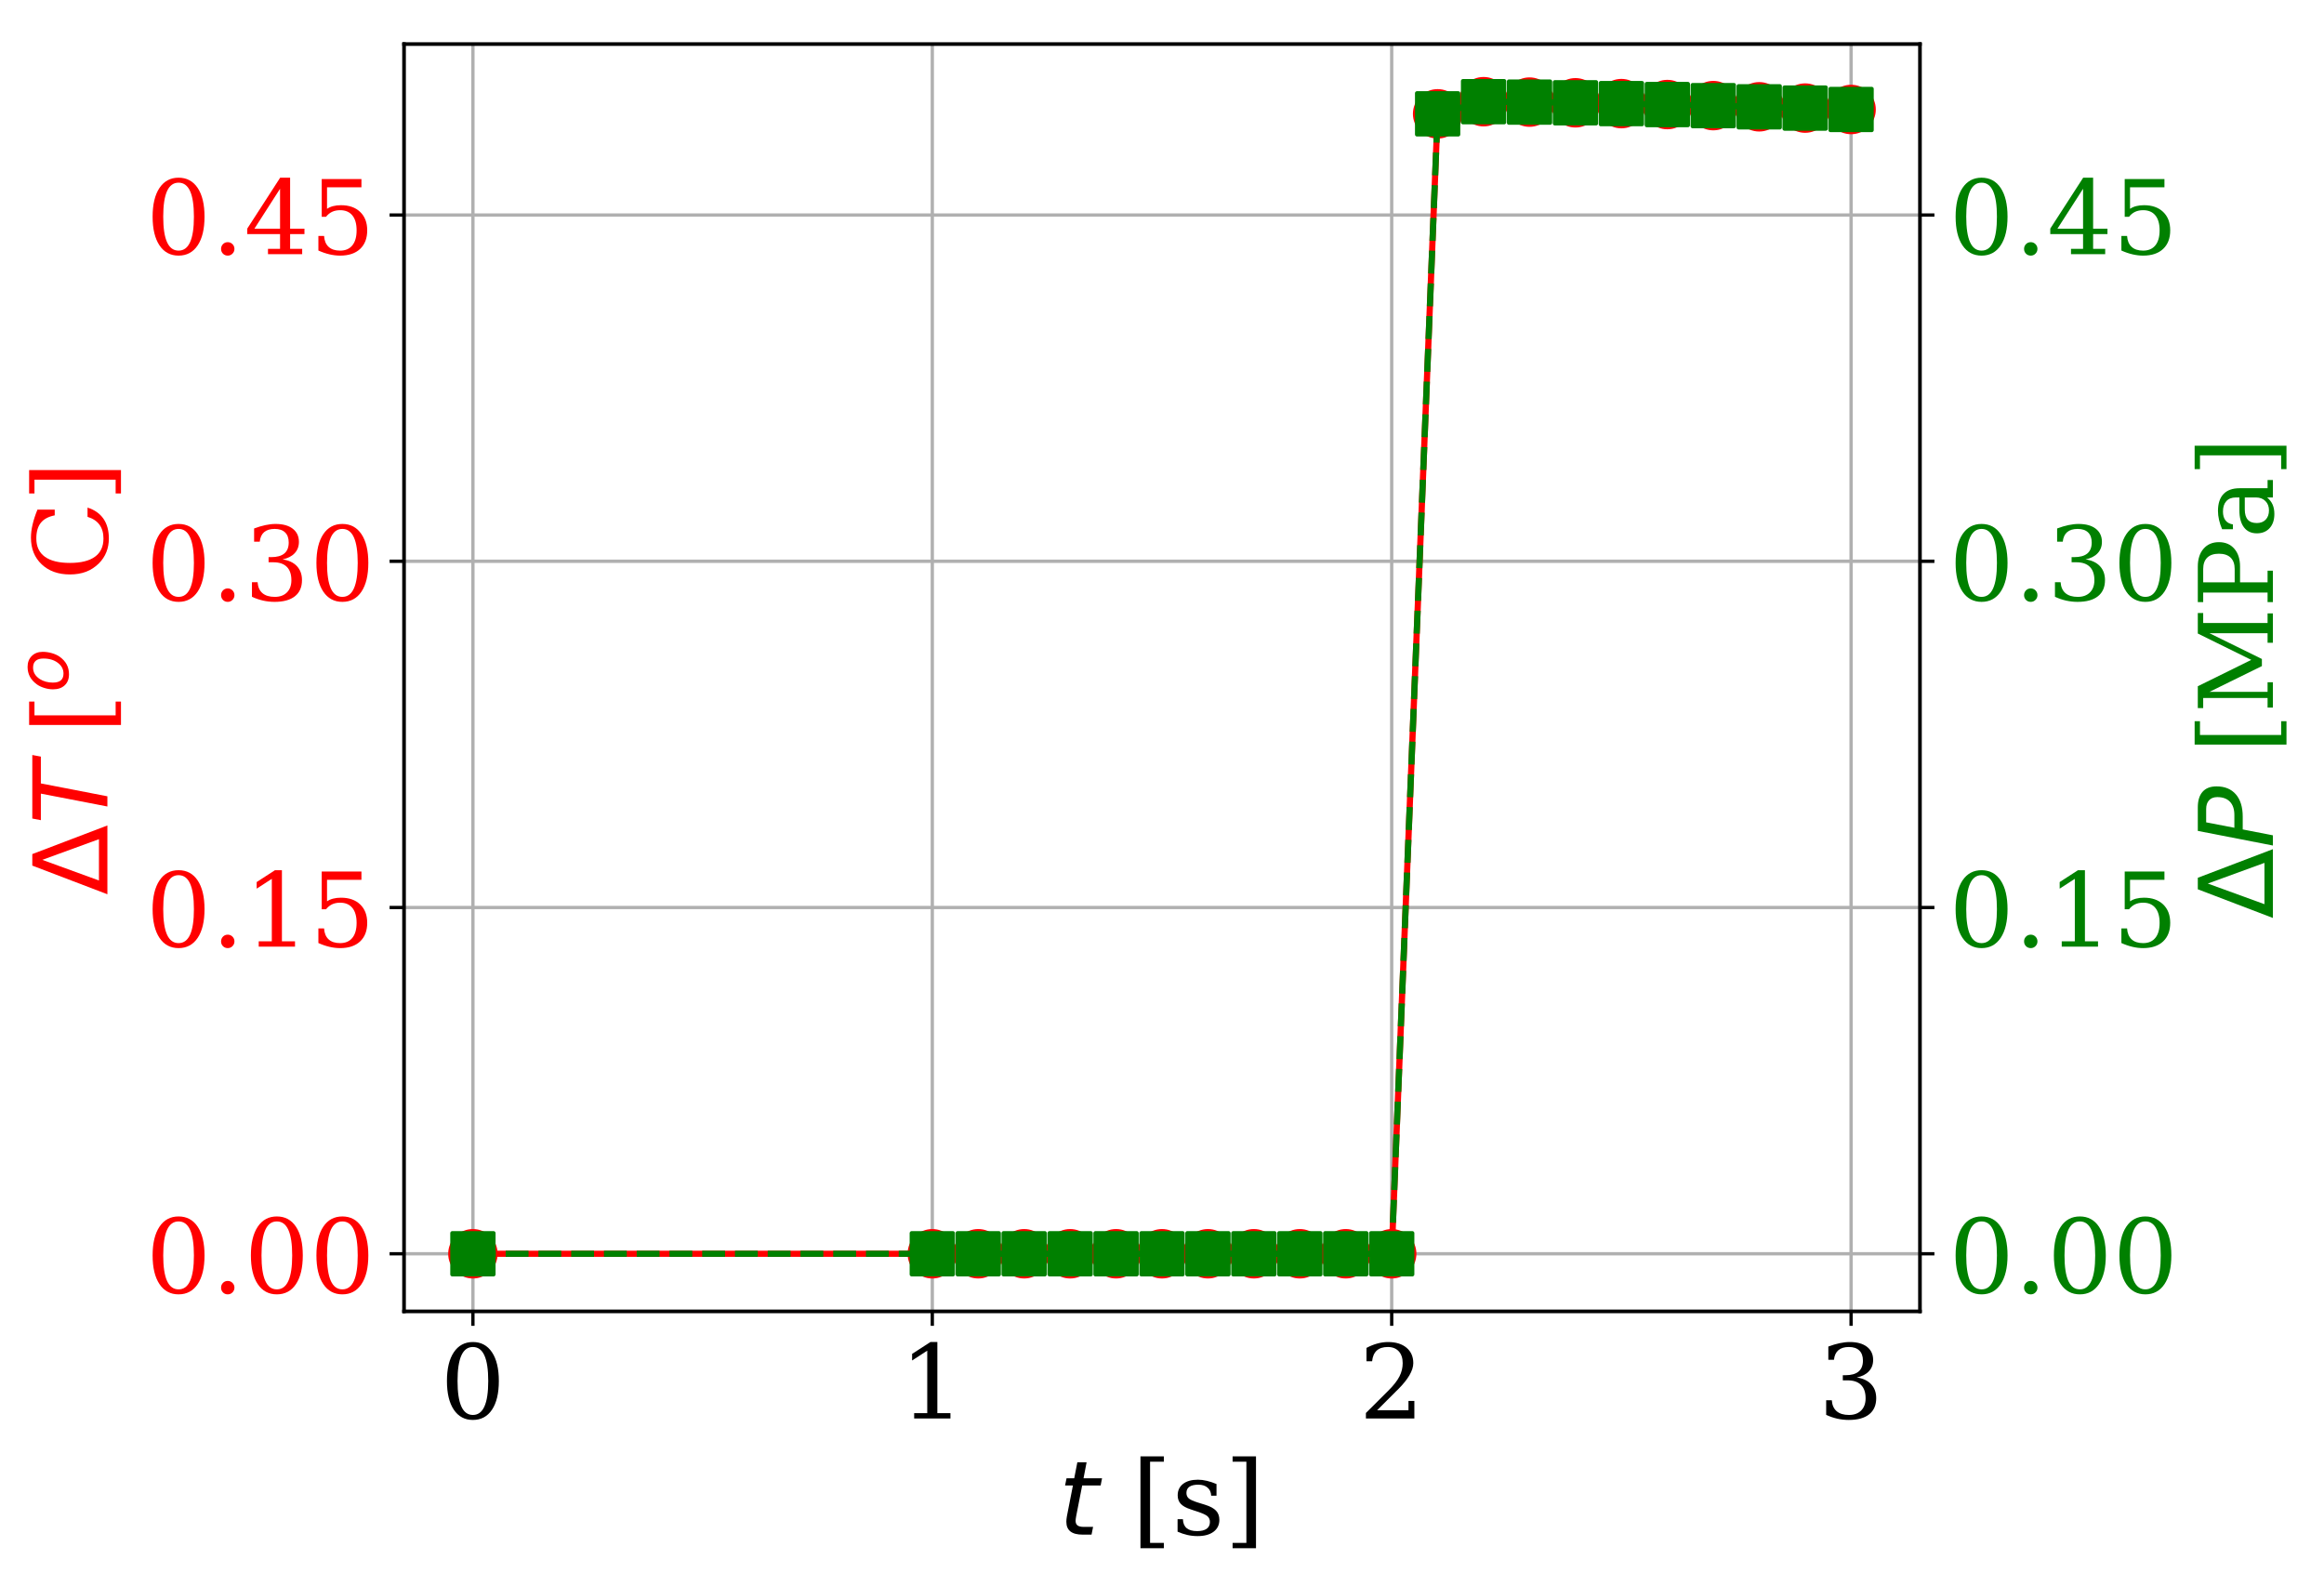 <?xml version="1.0" encoding="utf-8" standalone="no"?>
<!DOCTYPE svg PUBLIC "-//W3C//DTD SVG 1.1//EN"
  "http://www.w3.org/Graphics/SVG/1.1/DTD/svg11.dtd">
<!-- Created with matplotlib (http://matplotlib.org/) -->
<svg height="384.863pt" version="1.1" viewBox="0 0 564.077 384.863" width="564.077pt" xmlns="http://www.w3.org/2000/svg" xmlns:xlink="http://www.w3.org/1999/xlink">
 <defs>
  <style type="text/css">
*{stroke-linecap:butt;stroke-linejoin:round;}
  </style>
 </defs>
 <g id="figure_1">
  <g id="patch_1">
   <path d="M 0 384.863 
L 564.077 384.863 
L 564.077 0 
L 0 0 
z
" style="fill:#ffffff;"/>
  </g>
  <g id="axes_1">
   <g id="patch_2">
    <path d="M 98.059 318.272 
L 466.018 318.272 
L 466.018 10.7 
L 98.059 10.7 
z
" style="fill:#ffffff;"/>
   </g>
   <g id="matplotlib.axis_1">
    <g id="xtick_1">
     <g id="line2d_1">
      <path clip-path="url(#paeca22245f)" d="M 114.785 318.272 
L 114.785 10.7 
" style="fill:none;stroke:#b0b0b0;stroke-linecap:square;stroke-width:0.8;"/>
     </g>
     <g id="line2d_2">
      <defs>
       <path d="M 0 0 
L 0 3.5 
" id="mf752f7af0b" style="stroke:#000000;stroke-width:0.8;"/>
      </defs>
      <g>
       <use style="stroke:#000000;stroke-width:0.8;" x="114.785" xlink:href="#mf752f7af0b" y="318.272"/>
      </g>
     </g>
     <g id="text_1">
      <!-- 0 -->
      <defs>
       <path d="M 31.781 3.422 
Q 39.266 3.422 42.969 11.625 
Q 46.688 19.828 46.688 36.375 
Q 46.688 52.984 42.969 61.188 
Q 39.266 69.391 31.781 69.391 
Q 24.312 69.391 20.594 61.188 
Q 16.891 52.984 16.891 36.375 
Q 16.891 19.828 20.594 11.625 
Q 24.312 3.422 31.781 3.422 
z
M 31.781 -1.422 
Q 19.922 -1.422 13.25 8.531 
Q 6.594 18.5 6.594 36.375 
Q 6.594 54.297 13.25 64.25 
Q 19.922 74.219 31.781 74.219 
Q 43.703 74.219 50.344 64.25 
Q 56.984 54.297 56.984 36.375 
Q 56.984 18.5 50.344 8.531 
Q 43.703 -1.422 31.781 -1.422 
z
" id="DejaVuSerif-30"/>
      </defs>
      <g transform="translate(106.832 344.268)scale(0.25 -0.25)">
       <use xlink:href="#DejaVuSerif-30"/>
      </g>
     </g>
    </g>
    <g id="xtick_2">
     <g id="line2d_3">
      <path clip-path="url(#paeca22245f)" d="M 226.287 318.272 
L 226.287 10.7 
" style="fill:none;stroke:#b0b0b0;stroke-linecap:square;stroke-width:0.8;"/>
     </g>
     <g id="line2d_4">
      <g>
       <use style="stroke:#000000;stroke-width:0.8;" x="226.287" xlink:href="#mf752f7af0b" y="318.272"/>
      </g>
     </g>
     <g id="text_2">
      <!-- 1 -->
      <defs>
       <path d="M 14.203 0 
L 14.203 5.172 
L 26.906 5.172 
L 26.906 65.828 
L 12.203 56.297 
L 12.203 62.703 
L 29.984 74.219 
L 36.719 74.219 
L 36.719 5.172 
L 49.422 5.172 
L 49.422 0 
z
" id="DejaVuSerif-31"/>
      </defs>
      <g transform="translate(218.334 344.268)scale(0.25 -0.25)">
       <use xlink:href="#DejaVuSerif-31"/>
      </g>
     </g>
    </g>
    <g id="xtick_3">
     <g id="line2d_5">
      <path clip-path="url(#paeca22245f)" d="M 337.79 318.272 
L 337.79 10.7 
" style="fill:none;stroke:#b0b0b0;stroke-linecap:square;stroke-width:0.8;"/>
     </g>
     <g id="line2d_6">
      <g>
       <use style="stroke:#000000;stroke-width:0.8;" x="337.79" xlink:href="#mf752f7af0b" y="318.272"/>
      </g>
     </g>
     <g id="text_3">
      <!-- 2 -->
      <defs>
       <path d="M 12.797 55.516 
L 7.328 55.516 
L 7.328 68.5 
Q 12.547 71.297 17.844 72.75 
Q 23.141 74.219 28.219 74.219 
Q 39.594 74.219 46.188 68.703 
Q 52.781 63.188 52.781 53.719 
Q 52.781 43.016 37.844 28.125 
Q 36.672 27 36.078 26.422 
L 17.672 8.016 
L 48.094 8.016 
L 48.094 17 
L 53.812 17 
L 53.812 0 
L 6.781 0 
L 6.781 5.328 
L 28.906 27.391 
Q 36.234 34.719 39.359 40.844 
Q 42.484 46.969 42.484 53.719 
Q 42.484 61.078 38.641 65.234 
Q 34.812 69.391 28.078 69.391 
Q 21.094 69.391 17.281 65.922 
Q 13.484 62.453 12.797 55.516 
z
" id="DejaVuSerif-32"/>
      </defs>
      <g transform="translate(329.837 344.268)scale(0.25 -0.25)">
       <use xlink:href="#DejaVuSerif-32"/>
      </g>
     </g>
    </g>
    <g id="xtick_4">
     <g id="line2d_7">
      <path clip-path="url(#paeca22245f)" d="M 449.293 318.272 
L 449.293 10.7 
" style="fill:none;stroke:#b0b0b0;stroke-linecap:square;stroke-width:0.8;"/>
     </g>
     <g id="line2d_8">
      <g>
       <use style="stroke:#000000;stroke-width:0.8;" x="449.293" xlink:href="#mf752f7af0b" y="318.272"/>
      </g>
     </g>
     <g id="text_4">
      <!-- 3 -->
      <defs>
       <path d="M 9.719 69.828 
Q 15.438 71.969 20.672 73.094 
Q 25.922 74.219 30.516 74.219 
Q 41.219 74.219 47.219 69.594 
Q 53.219 64.984 53.219 56.781 
Q 53.219 50.203 49.062 45.781 
Q 44.922 41.359 37.312 39.797 
Q 46.297 38.531 51.25 33.281 
Q 56.203 28.031 56.203 19.672 
Q 56.203 9.469 49.344 4.016 
Q 42.484 -1.422 29.594 -1.422 
Q 23.875 -1.422 18.422 -0.188 
Q 12.984 1.031 7.625 3.516 
L 7.625 17.672 
L 13.094 17.672 
Q 13.578 10.641 17.828 7.031 
Q 22.078 3.422 29.781 3.422 
Q 37.25 3.422 41.578 7.734 
Q 45.906 12.062 45.906 19.578 
Q 45.906 28.172 41.453 32.594 
Q 37.016 37.016 28.422 37.016 
L 23.781 37.016 
L 23.781 42 
L 26.219 42 
Q 34.766 42 39.031 45.531 
Q 43.312 49.078 43.312 56.203 
Q 43.312 62.594 39.797 65.984 
Q 36.281 69.391 29.688 69.391 
Q 23.094 69.391 19.453 66.266 
Q 15.828 63.141 15.188 56.984 
L 9.719 56.984 
z
" id="DejaVuSerif-33"/>
      </defs>
      <g transform="translate(441.34 344.268)scale(0.25 -0.25)">
       <use xlink:href="#DejaVuSerif-33"/>
      </g>
     </g>
    </g>
    <g id="text_5">
     <!-- $t$ [s] -->
     <defs>
      <path d="M 42.281 54.688 
L 40.922 47.703 
L 23 47.703 
L 17.188 18.016 
Q 16.891 16.359 16.75 15.234 
Q 16.609 14.109 16.609 13.484 
Q 16.609 10.359 18.484 8.938 
Q 20.359 7.516 24.516 7.516 
L 33.594 7.516 
L 32.078 0 
L 23.484 0 
Q 15.484 0 11.547 3.125 
Q 7.625 6.25 7.625 12.594 
Q 7.625 13.719 7.766 15.062 
Q 7.906 16.406 8.203 18.016 
L 14.016 47.703 
L 6.391 47.703 
L 7.812 54.688 
L 15.281 54.688 
L 18.312 70.219 
L 27.297 70.219 
L 24.312 54.688 
z
" id="DejaVuSans-Oblique-74"/>
      <path id="DejaVuSerif-20"/>
      <path d="M 8.594 75.984 
L 31.297 75.984 
L 31.297 70.797 
L 17.922 70.797 
L 17.922 -8.016 
L 31.297 -8.016 
L 31.297 -13.188 
L 8.594 -13.188 
z
" id="DejaVuSerif-5b"/>
      <path d="M 5.609 2.875 
L 5.609 14.984 
L 10.797 14.984 
Q 10.984 9.188 14.422 6.297 
Q 17.875 3.422 24.609 3.422 
Q 30.672 3.422 33.844 5.688 
Q 37.016 7.953 37.016 12.312 
Q 37.016 15.719 34.688 17.812 
Q 32.375 19.922 24.906 22.312 
L 18.406 24.516 
Q 11.719 26.656 8.719 29.875 
Q 5.719 33.109 5.719 38.094 
Q 5.719 45.219 10.938 49.266 
Q 16.156 53.328 25.391 53.328 
Q 29.5 53.328 34.031 52.25 
Q 38.578 51.172 43.406 49.125 
L 43.406 37.797 
L 38.234 37.797 
Q 38.031 42.828 34.703 45.656 
Q 31.391 48.484 25.688 48.484 
Q 20.016 48.484 17.109 46.484 
Q 14.203 44.484 14.203 40.484 
Q 14.203 37.203 16.406 35.219 
Q 18.609 33.25 25.203 31.203 
L 32.328 29 
Q 39.703 26.703 42.938 23.266 
Q 46.188 19.828 46.188 14.406 
Q 46.188 7.031 40.547 2.797 
Q 34.906 -1.422 25 -1.422 
Q 19.969 -1.422 15.188 -0.344 
Q 10.406 0.734 5.609 2.875 
z
" id="DejaVuSerif-73"/>
      <path d="M 30.422 75.984 
L 30.422 -13.188 
L 7.719 -13.188 
L 7.719 -8.016 
L 21.094 -8.016 
L 21.094 70.797 
L 7.719 70.797 
L 7.719 75.984 
z
" id="DejaVuSerif-5d"/>
     </defs>
     <g transform="translate(256.914 372.463)scale(0.25 -0.25)">
      <use transform="translate(0 0.016)" xlink:href="#DejaVuSans-Oblique-74"/>
      <use transform="translate(39.209 0.016)" xlink:href="#DejaVuSerif-20"/>
      <use transform="translate(70.996 0.016)" xlink:href="#DejaVuSerif-5b"/>
      <use transform="translate(110.01 0.016)" xlink:href="#DejaVuSerif-73"/>
      <use transform="translate(161.328 0.016)" xlink:href="#DejaVuSerif-5d"/>
     </g>
    </g>
   </g>
   <g id="matplotlib.axis_2">
    <g id="ytick_1">
     <g id="line2d_9">
      <path clip-path="url(#paeca22245f)" d="M 98.059 304.291 
L 466.018 304.291 
" style="fill:none;stroke:#b0b0b0;stroke-linecap:square;stroke-width:0.8;"/>
     </g>
     <g id="line2d_10">
      <defs>
       <path d="M 0 0 
L -3.5 0 
" id="m923fb4f6da" style="stroke:#000000;stroke-width:0.8;"/>
      </defs>
      <g>
       <use style="stroke:#000000;stroke-width:0.8;" x="98.059" xlink:href="#m923fb4f6da" y="304.291"/>
      </g>
     </g>
     <g id="text_6">
      <!-- 0.00 -->
      <defs>
       <path d="M 9.422 5.078 
Q 9.422 7.812 11.281 9.719 
Q 13.141 11.625 15.922 11.625 
Q 18.609 11.625 20.5 9.719 
Q 22.406 7.812 22.406 5.078 
Q 22.406 2.391 20.5 0.484 
Q 18.609 -1.422 15.922 -1.422 
Q 13.141 -1.422 11.281 0.453 
Q 9.422 2.344 9.422 5.078 
z
" id="DejaVuSerif-2e"/>
      </defs>
      <g style="fill:#ff0000;" transform="translate(35.395 313.789)scale(0.25 -0.25)">
       <use xlink:href="#DejaVuSerif-30"/>
       <use x="63.623" xlink:href="#DejaVuSerif-2e"/>
       <use x="95.41" xlink:href="#DejaVuSerif-30"/>
       <use x="159.033" xlink:href="#DejaVuSerif-30"/>
      </g>
     </g>
    </g>
    <g id="ytick_2">
     <g id="line2d_11">
      <path clip-path="url(#paeca22245f)" d="M 98.059 220.255 
L 466.018 220.255 
" style="fill:none;stroke:#b0b0b0;stroke-linecap:square;stroke-width:0.8;"/>
     </g>
     <g id="line2d_12">
      <g>
       <use style="stroke:#000000;stroke-width:0.8;" x="98.059" xlink:href="#m923fb4f6da" y="220.255"/>
      </g>
     </g>
     <g id="text_7">
      <!-- 0.15 -->
      <defs>
       <path d="M 50.297 72.906 
L 50.297 64.891 
L 16.891 64.891 
L 16.891 44 
Q 19.438 45.75 22.828 46.625 
Q 26.219 47.516 30.422 47.516 
Q 42.234 47.516 49.062 40.969 
Q 55.906 34.422 55.906 23.094 
Q 55.906 11.531 49 5.047 
Q 42.094 -1.422 29.594 -1.422 
Q 24.562 -1.422 19.281 -0.188 
Q 14.016 1.031 8.5 3.516 
L 8.5 17.672 
L 14.016 17.672 
Q 14.453 10.75 18.422 7.078 
Q 22.406 3.422 29.594 3.422 
Q 37.312 3.422 41.453 8.5 
Q 45.609 13.578 45.609 23.094 
Q 45.609 32.562 41.484 37.609 
Q 37.359 42.672 29.594 42.672 
Q 25.203 42.672 21.844 41.109 
Q 18.5 39.547 15.922 36.281 
L 11.719 36.281 
L 11.719 72.906 
z
" id="DejaVuSerif-35"/>
      </defs>
      <g style="fill:#ff0000;" transform="translate(35.395 229.753)scale(0.25 -0.25)">
       <use xlink:href="#DejaVuSerif-30"/>
       <use x="63.623" xlink:href="#DejaVuSerif-2e"/>
       <use x="95.41" xlink:href="#DejaVuSerif-31"/>
       <use x="159.033" xlink:href="#DejaVuSerif-35"/>
      </g>
     </g>
    </g>
    <g id="ytick_3">
     <g id="line2d_13">
      <path clip-path="url(#paeca22245f)" d="M 98.059 136.219 
L 466.018 136.219 
" style="fill:none;stroke:#b0b0b0;stroke-linecap:square;stroke-width:0.8;"/>
     </g>
     <g id="line2d_14">
      <g>
       <use style="stroke:#000000;stroke-width:0.8;" x="98.059" xlink:href="#m923fb4f6da" y="136.219"/>
      </g>
     </g>
     <g id="text_8">
      <!-- 0.30 -->
      <g style="fill:#ff0000;" transform="translate(35.395 145.718)scale(0.25 -0.25)">
       <use xlink:href="#DejaVuSerif-30"/>
       <use x="63.623" xlink:href="#DejaVuSerif-2e"/>
       <use x="95.41" xlink:href="#DejaVuSerif-33"/>
       <use x="159.033" xlink:href="#DejaVuSerif-30"/>
      </g>
     </g>
    </g>
    <g id="ytick_4">
     <g id="line2d_15">
      <path clip-path="url(#paeca22245f)" d="M 98.059 52.184 
L 466.018 52.184 
" style="fill:none;stroke:#b0b0b0;stroke-linecap:square;stroke-width:0.8;"/>
     </g>
     <g id="line2d_16">
      <g>
       <use style="stroke:#000000;stroke-width:0.8;" x="98.059" xlink:href="#m923fb4f6da" y="52.184"/>
      </g>
     </g>
     <g id="text_9">
      <!-- 0.45 -->
      <defs>
       <path d="M 34.906 24.703 
L 34.906 63.484 
L 10.016 24.703 
z
M 56.391 0 
L 23.188 0 
L 23.188 5.172 
L 34.906 5.172 
L 34.906 19.484 
L 3.078 19.484 
L 3.078 24.812 
L 35.016 74.219 
L 44.672 74.219 
L 44.672 24.703 
L 58.594 24.703 
L 58.594 19.484 
L 44.672 19.484 
L 44.672 5.172 
L 56.391 5.172 
z
" id="DejaVuSerif-34"/>
      </defs>
      <g style="fill:#ff0000;" transform="translate(35.395 61.682)scale(0.25 -0.25)">
       <use xlink:href="#DejaVuSerif-30"/>
       <use x="63.623" xlink:href="#DejaVuSerif-2e"/>
       <use x="95.41" xlink:href="#DejaVuSerif-34"/>
       <use x="159.033" xlink:href="#DejaVuSerif-35"/>
      </g>
     </g>
    </g>
    <g id="text_10">
     <!-- $\Delta T\; $[$^o$  C] -->
     <defs>
      <path d="M 34.188 63.188 
L 14.156 8.203 
L 54.25 8.203 
z
M 0.781 0 
L 28.609 72.906 
L 39.797 72.906 
L 67.578 0 
z
" id="DejaVuSans-394"/>
      <path d="M 5.906 72.906 
L 67.578 72.906 
L 66.016 64.594 
L 39.984 64.594 
L 27.484 0 
L 17.578 0 
L 30.078 64.594 
L 4.297 64.594 
z
" id="DejaVuSans-Oblique-54"/>
      <path d="M 25.391 -1.422 
Q 15.766 -1.422 10.172 4.516 
Q 4.594 10.453 4.594 20.703 
Q 4.594 26.656 6.516 32.828 
Q 8.453 39.016 11.531 43.219 
Q 16.359 49.75 22.312 52.875 
Q 28.266 56 35.797 56 
Q 45.125 56 50.859 50.188 
Q 56.594 44.391 56.594 35.016 
Q 56.594 28.516 54.688 22.062 
Q 52.781 15.625 49.703 11.375 
Q 44.922 4.828 38.969 1.703 
Q 33.016 -1.422 25.391 -1.422 
z
M 13.922 21 
Q 13.922 13.578 17.016 9.891 
Q 20.125 6.203 26.422 6.203 
Q 35.453 6.203 41.375 14.078 
Q 47.312 21.969 47.312 34.078 
Q 47.312 41.156 44.141 44.766 
Q 40.969 48.391 34.812 48.391 
Q 29.734 48.391 25.781 46.016 
Q 21.828 43.656 18.703 38.812 
Q 16.406 35.203 15.156 30.562 
Q 13.922 25.922 13.922 21 
z
" id="DejaVuSans-Oblique-6f"/>
      <path d="M 70.516 19.281 
Q 67.281 9.078 59.688 3.828 
Q 52.094 -1.422 40.484 -1.422 
Q 33.344 -1.422 27.234 1.016 
Q 21.141 3.469 16.406 8.203 
Q 10.938 13.672 8.266 20.625 
Q 5.609 27.594 5.609 36.375 
Q 5.609 53.375 15.422 63.797 
Q 25.25 74.219 41.312 74.219 
Q 47.266 74.219 54 72.656 
Q 60.75 71.094 68.5 67.922 
L 68.5 51.125 
L 62.984 51.125 
Q 61.188 60.297 55.734 64.641 
Q 50.297 69 40.484 69 
Q 28.812 69 22.797 60.719 
Q 16.797 52.438 16.797 36.375 
Q 16.797 20.359 22.797 12.078 
Q 28.812 3.812 40.484 3.812 
Q 48.641 3.812 53.906 7.688 
Q 59.188 11.578 61.531 19.281 
z
" id="DejaVuSerif-43"/>
     </defs>
     <g style="fill:#ff0000;" transform="translate(26.196 217.236)rotate(-90)scale(0.25 -0.25)">
      <use transform="translate(0 0.519)" xlink:href="#DejaVuSans-394"/>
      <use transform="translate(68.408 0.519)" xlink:href="#DejaVuSans-Oblique-54"/>
      <use transform="translate(156.551 0.519)" xlink:href="#DejaVuSerif-5b"/>
      <use transform="translate(196.522 38.8)scale(0.7)" xlink:href="#DejaVuSans-Oblique-6f"/>
      <use transform="translate(242.084 0.519)" xlink:href="#DejaVuSerif-20"/>
      <use transform="translate(273.871 0.519)" xlink:href="#DejaVuSerif-20"/>
      <use transform="translate(305.658 0.519)" xlink:href="#DejaVuSerif-43"/>
      <use transform="translate(382.171 0.519)" xlink:href="#DejaVuSerif-5d"/>
     </g>
    </g>
   </g>
   <g id="line2d_17">
    <path clip-path="url(#paeca22245f)" d="M 114.785 304.291 
L 226.287 304.291 
L 237.438 304.291 
L 248.588 304.291 
L 259.738 304.291 
L 270.888 304.291 
L 282.039 304.291 
L 293.189 304.291 
L 304.339 304.291 
L 315.49 304.291 
L 326.64 304.291 
L 337.79 304.291 
L 348.94 27.63 
L 360.091 24.681 
L 371.241 24.782 
L 382.391 24.95 
L 393.541 25.148 
L 404.692 25.377 
L 415.842 25.634 
L 426.992 25.92 
L 438.142 26.234 
L 449.293 26.574 
" style="fill:none;stroke:#ff0000;stroke-linecap:square;stroke-width:1.5;"/>
    <defs>
     <path d="M 0 5 
C 1.326 5 2.598 4.473 3.536 3.536 
C 4.473 2.598 5 1.326 5 0 
C 5 -1.326 4.473 -2.598 3.536 -3.536 
C 2.598 -4.473 1.326 -5 0 -5 
C -1.326 -5 -2.598 -4.473 -3.536 -3.536 
C -4.473 -2.598 -5 -1.326 -5 0 
C -5 1.326 -4.473 2.598 -3.536 3.536 
C -2.598 4.473 -1.326 5 0 5 
z
" id="m796a1b1199" style="stroke:#ff0000;stroke-width:2;"/>
    </defs>
    <g clip-path="url(#paeca22245f)">
     <use style="fill-opacity:0;stroke:#ff0000;stroke-width:2;" x="114.785" xlink:href="#m796a1b1199" y="304.291"/>
     <use style="fill-opacity:0;stroke:#ff0000;stroke-width:2;" x="226.287" xlink:href="#m796a1b1199" y="304.291"/>
     <use style="fill-opacity:0;stroke:#ff0000;stroke-width:2;" x="237.438" xlink:href="#m796a1b1199" y="304.291"/>
     <use style="fill-opacity:0;stroke:#ff0000;stroke-width:2;" x="248.588" xlink:href="#m796a1b1199" y="304.291"/>
     <use style="fill-opacity:0;stroke:#ff0000;stroke-width:2;" x="259.738" xlink:href="#m796a1b1199" y="304.291"/>
     <use style="fill-opacity:0;stroke:#ff0000;stroke-width:2;" x="270.888" xlink:href="#m796a1b1199" y="304.291"/>
     <use style="fill-opacity:0;stroke:#ff0000;stroke-width:2;" x="282.039" xlink:href="#m796a1b1199" y="304.291"/>
     <use style="fill-opacity:0;stroke:#ff0000;stroke-width:2;" x="293.189" xlink:href="#m796a1b1199" y="304.291"/>
     <use style="fill-opacity:0;stroke:#ff0000;stroke-width:2;" x="304.339" xlink:href="#m796a1b1199" y="304.291"/>
     <use style="fill-opacity:0;stroke:#ff0000;stroke-width:2;" x="315.49" xlink:href="#m796a1b1199" y="304.291"/>
     <use style="fill-opacity:0;stroke:#ff0000;stroke-width:2;" x="326.64" xlink:href="#m796a1b1199" y="304.291"/>
     <use style="fill-opacity:0;stroke:#ff0000;stroke-width:2;" x="337.79" xlink:href="#m796a1b1199" y="304.291"/>
     <use style="fill-opacity:0;stroke:#ff0000;stroke-width:2;" x="348.94" xlink:href="#m796a1b1199" y="27.63"/>
     <use style="fill-opacity:0;stroke:#ff0000;stroke-width:2;" x="360.091" xlink:href="#m796a1b1199" y="24.681"/>
     <use style="fill-opacity:0;stroke:#ff0000;stroke-width:2;" x="371.241" xlink:href="#m796a1b1199" y="24.782"/>
     <use style="fill-opacity:0;stroke:#ff0000;stroke-width:2;" x="382.391" xlink:href="#m796a1b1199" y="24.95"/>
     <use style="fill-opacity:0;stroke:#ff0000;stroke-width:2;" x="393.541" xlink:href="#m796a1b1199" y="25.148"/>
     <use style="fill-opacity:0;stroke:#ff0000;stroke-width:2;" x="404.692" xlink:href="#m796a1b1199" y="25.377"/>
     <use style="fill-opacity:0;stroke:#ff0000;stroke-width:2;" x="415.842" xlink:href="#m796a1b1199" y="25.634"/>
     <use style="fill-opacity:0;stroke:#ff0000;stroke-width:2;" x="426.992" xlink:href="#m796a1b1199" y="25.92"/>
     <use style="fill-opacity:0;stroke:#ff0000;stroke-width:2;" x="438.142" xlink:href="#m796a1b1199" y="26.234"/>
     <use style="fill-opacity:0;stroke:#ff0000;stroke-width:2;" x="449.293" xlink:href="#m796a1b1199" y="26.574"/>
    </g>
   </g>
   <g id="patch_3">
    <path d="M 98.059 318.272 
L 98.059 10.7 
" style="fill:none;stroke:#000000;stroke-linecap:square;stroke-linejoin:miter;stroke-width:0.8;"/>
   </g>
   <g id="patch_4">
    <path d="M 466.018 318.272 
L 466.018 10.7 
" style="fill:none;stroke:#000000;stroke-linecap:square;stroke-linejoin:miter;stroke-width:0.8;"/>
   </g>
   <g id="patch_5">
    <path d="M 98.059 318.272 
L 466.018 318.272 
" style="fill:none;stroke:#000000;stroke-linecap:square;stroke-linejoin:miter;stroke-width:0.8;"/>
   </g>
   <g id="patch_6">
    <path d="M 98.059 10.7 
L 466.018 10.7 
" style="fill:none;stroke:#000000;stroke-linecap:square;stroke-linejoin:miter;stroke-width:0.8;"/>
   </g>
  </g>
  <g id="axes_2">
   <g id="matplotlib.axis_3">
    <g id="ytick_5">
     <g id="line2d_18">
      <defs>
       <path d="M 0 0 
L 3.5 0 
" id="m469b38ff51" style="stroke:#000000;stroke-width:0.8;"/>
      </defs>
      <g>
       <use style="stroke:#000000;stroke-width:0.8;" x="466.018" xlink:href="#m469b38ff51" y="304.291"/>
      </g>
     </g>
     <g id="text_11">
      <!-- 0.00 -->
      <g style="fill:#008000;" transform="translate(473.018 313.789)scale(0.25 -0.25)">
       <use xlink:href="#DejaVuSerif-30"/>
       <use x="63.623" xlink:href="#DejaVuSerif-2e"/>
       <use x="95.41" xlink:href="#DejaVuSerif-30"/>
       <use x="159.033" xlink:href="#DejaVuSerif-30"/>
      </g>
     </g>
    </g>
    <g id="ytick_6">
     <g id="line2d_19">
      <g>
       <use style="stroke:#000000;stroke-width:0.8;" x="466.018" xlink:href="#m469b38ff51" y="220.255"/>
      </g>
     </g>
     <g id="text_12">
      <!-- 0.15 -->
      <g style="fill:#008000;" transform="translate(473.018 229.753)scale(0.25 -0.25)">
       <use xlink:href="#DejaVuSerif-30"/>
       <use x="63.623" xlink:href="#DejaVuSerif-2e"/>
       <use x="95.41" xlink:href="#DejaVuSerif-31"/>
       <use x="159.033" xlink:href="#DejaVuSerif-35"/>
      </g>
     </g>
    </g>
    <g id="ytick_7">
     <g id="line2d_20">
      <g>
       <use style="stroke:#000000;stroke-width:0.8;" x="466.018" xlink:href="#m469b38ff51" y="136.219"/>
      </g>
     </g>
     <g id="text_13">
      <!-- 0.30 -->
      <g style="fill:#008000;" transform="translate(473.018 145.718)scale(0.25 -0.25)">
       <use xlink:href="#DejaVuSerif-30"/>
       <use x="63.623" xlink:href="#DejaVuSerif-2e"/>
       <use x="95.41" xlink:href="#DejaVuSerif-33"/>
       <use x="159.033" xlink:href="#DejaVuSerif-30"/>
      </g>
     </g>
    </g>
    <g id="ytick_8">
     <g id="line2d_21">
      <g>
       <use style="stroke:#000000;stroke-width:0.8;" x="466.018" xlink:href="#m469b38ff51" y="52.184"/>
      </g>
     </g>
     <g id="text_14">
      <!-- 0.45 -->
      <g style="fill:#008000;" transform="translate(473.018 61.682)scale(0.25 -0.25)">
       <use xlink:href="#DejaVuSerif-30"/>
       <use x="63.623" xlink:href="#DejaVuSerif-2e"/>
       <use x="95.41" xlink:href="#DejaVuSerif-34"/>
       <use x="159.033" xlink:href="#DejaVuSerif-35"/>
      </g>
     </g>
    </g>
    <g id="text_15">
     <!-- $\Delta P$ [MPa] -->
     <defs>
      <path d="M 16.891 72.906 
L 39.703 72.906 
Q 49.656 72.906 54.875 68.266 
Q 60.109 63.625 60.109 54.688 
Q 60.109 42.672 52.391 35.984 
Q 44.672 29.297 30.719 29.297 
L 18.312 29.297 
L 12.594 0 
L 2.688 0 
z
M 25.203 64.797 
L 19.922 37.406 
L 32.328 37.406 
Q 40.719 37.406 45.203 41.703 
Q 49.703 46 49.703 54 
Q 49.703 59.125 46.656 61.953 
Q 43.609 64.797 38.094 64.797 
z
" id="DejaVuSans-Oblique-50"/>
      <path d="M 5.516 0 
L 5.516 5.172 
L 14.797 5.172 
L 14.797 67.672 
L 4.984 67.672 
L 4.984 72.906 
L 26.219 72.906 
L 51.812 21 
L 77.391 72.906 
L 97.312 72.906 
L 97.312 67.672 
L 87.594 67.672 
L 87.594 5.172 
L 96.922 5.172 
L 96.922 0 
L 68.406 0 
L 68.406 5.172 
L 77.688 5.172 
L 77.688 61.531 
L 52.688 10.688 
L 45.797 10.688 
L 20.797 61.531 
L 20.797 5.172 
L 30.078 5.172 
L 30.078 0 
z
" id="DejaVuSerif-4d"/>
      <path d="M 24.703 37.109 
L 37.594 37.109 
Q 44.875 37.109 48.672 41.031 
Q 52.484 44.969 52.484 52.391 
Q 52.484 59.859 48.672 63.766 
Q 44.875 67.672 37.594 67.672 
L 24.703 67.672 
z
M 5.516 0 
L 5.516 5.172 
L 14.797 5.172 
L 14.797 67.672 
L 5.516 67.672 
L 5.516 72.906 
L 39.984 72.906 
Q 50.922 72.906 57.312 67.359 
Q 63.719 61.812 63.719 52.391 
Q 63.719 43.016 57.312 37.453 
Q 50.922 31.891 39.984 31.891 
L 24.703 31.891 
L 24.703 5.172 
L 35.984 5.172 
L 35.984 0 
z
" id="DejaVuSerif-50"/>
      <path d="M 39.797 16.312 
L 39.797 27.297 
L 28.219 27.297 
Q 21.531 27.297 18.25 24.406 
Q 14.984 21.531 14.984 15.578 
Q 14.984 10.156 18.297 6.984 
Q 21.625 3.812 27.297 3.812 
Q 32.906 3.812 36.344 7.281 
Q 39.797 10.75 39.797 16.312 
z
M 48.781 32.422 
L 48.781 5.172 
L 56.781 5.172 
L 56.781 0 
L 39.797 0 
L 39.797 5.609 
Q 36.812 2 32.906 0.281 
Q 29 -1.422 23.781 -1.422 
Q 15.141 -1.422 10.062 3.172 
Q 4.984 7.766 4.984 15.578 
Q 4.984 23.641 10.797 28.078 
Q 16.609 32.516 27.203 32.516 
L 39.797 32.516 
L 39.797 36.078 
Q 39.797 42 36.203 45.234 
Q 32.625 48.484 26.125 48.484 
Q 20.75 48.484 17.578 46.047 
Q 14.406 43.609 13.625 38.812 
L 8.984 38.812 
L 8.984 49.312 
Q 13.672 51.312 18.094 52.312 
Q 22.516 53.328 26.703 53.328 
Q 37.5 53.328 43.141 47.969 
Q 48.781 42.625 48.781 32.422 
z
" id="DejaVuSerif-61"/>
     </defs>
     <g style="fill:#008000;" transform="translate(551.678 222.986)rotate(-90)scale(0.25 -0.25)">
      <use transform="translate(0 0.016)" xlink:href="#DejaVuSans-394"/>
      <use transform="translate(68.408 0.016)" xlink:href="#DejaVuSans-Oblique-50"/>
      <use transform="translate(128.711 0.016)" xlink:href="#DejaVuSerif-20"/>
      <use transform="translate(160.498 0.016)" xlink:href="#DejaVuSerif-5b"/>
      <use transform="translate(199.512 0.016)" xlink:href="#DejaVuSerif-4d"/>
      <use transform="translate(301.904 0.016)" xlink:href="#DejaVuSerif-50"/>
      <use transform="translate(369.189 0.016)" xlink:href="#DejaVuSerif-61"/>
      <use transform="translate(428.809 0.016)" xlink:href="#DejaVuSerif-5d"/>
     </g>
    </g>
   </g>
   <g id="line2d_22">
    <path clip-path="url(#paeca22245f)" d="M 114.785 304.291 
L 226.287 304.291 
L 237.438 304.291 
L 248.588 304.291 
L 259.738 304.291 
L 270.888 304.291 
L 282.039 304.291 
L 293.189 304.291 
L 304.339 304.291 
L 315.49 304.291 
L 326.64 304.291 
L 337.79 304.291 
L 348.94 27.63 
L 360.091 24.681 
L 371.241 24.782 
L 382.391 24.95 
L 393.541 25.148 
L 404.692 25.377 
L 415.842 25.634 
L 426.992 25.92 
L 438.142 26.234 
L 449.293 26.574 
" style="fill:none;stroke:#008000;stroke-dasharray:5.55,2.4;stroke-dashoffset:0;stroke-width:1.5;"/>
    <defs>
     <path d="M -5 5 
L 5 5 
L 5 -5 
L -5 -5 
z
" id="m677735a68f" style="stroke:#008000;stroke-linejoin:miter;"/>
    </defs>
    <g clip-path="url(#paeca22245f)">
     <use style="fill:#008000;stroke:#008000;stroke-linejoin:miter;" x="114.785" xlink:href="#m677735a68f" y="304.291"/>
     <use style="fill:#008000;stroke:#008000;stroke-linejoin:miter;" x="226.287" xlink:href="#m677735a68f" y="304.291"/>
     <use style="fill:#008000;stroke:#008000;stroke-linejoin:miter;" x="237.438" xlink:href="#m677735a68f" y="304.291"/>
     <use style="fill:#008000;stroke:#008000;stroke-linejoin:miter;" x="248.588" xlink:href="#m677735a68f" y="304.291"/>
     <use style="fill:#008000;stroke:#008000;stroke-linejoin:miter;" x="259.738" xlink:href="#m677735a68f" y="304.291"/>
     <use style="fill:#008000;stroke:#008000;stroke-linejoin:miter;" x="270.888" xlink:href="#m677735a68f" y="304.291"/>
     <use style="fill:#008000;stroke:#008000;stroke-linejoin:miter;" x="282.039" xlink:href="#m677735a68f" y="304.291"/>
     <use style="fill:#008000;stroke:#008000;stroke-linejoin:miter;" x="293.189" xlink:href="#m677735a68f" y="304.291"/>
     <use style="fill:#008000;stroke:#008000;stroke-linejoin:miter;" x="304.339" xlink:href="#m677735a68f" y="304.291"/>
     <use style="fill:#008000;stroke:#008000;stroke-linejoin:miter;" x="315.49" xlink:href="#m677735a68f" y="304.291"/>
     <use style="fill:#008000;stroke:#008000;stroke-linejoin:miter;" x="326.64" xlink:href="#m677735a68f" y="304.291"/>
     <use style="fill:#008000;stroke:#008000;stroke-linejoin:miter;" x="337.79" xlink:href="#m677735a68f" y="304.291"/>
     <use style="fill:#008000;stroke:#008000;stroke-linejoin:miter;" x="348.94" xlink:href="#m677735a68f" y="27.63"/>
     <use style="fill:#008000;stroke:#008000;stroke-linejoin:miter;" x="360.091" xlink:href="#m677735a68f" y="24.681"/>
     <use style="fill:#008000;stroke:#008000;stroke-linejoin:miter;" x="371.241" xlink:href="#m677735a68f" y="24.782"/>
     <use style="fill:#008000;stroke:#008000;stroke-linejoin:miter;" x="382.391" xlink:href="#m677735a68f" y="24.95"/>
     <use style="fill:#008000;stroke:#008000;stroke-linejoin:miter;" x="393.541" xlink:href="#m677735a68f" y="25.148"/>
     <use style="fill:#008000;stroke:#008000;stroke-linejoin:miter;" x="404.692" xlink:href="#m677735a68f" y="25.377"/>
     <use style="fill:#008000;stroke:#008000;stroke-linejoin:miter;" x="415.842" xlink:href="#m677735a68f" y="25.634"/>
     <use style="fill:#008000;stroke:#008000;stroke-linejoin:miter;" x="426.992" xlink:href="#m677735a68f" y="25.92"/>
     <use style="fill:#008000;stroke:#008000;stroke-linejoin:miter;" x="438.142" xlink:href="#m677735a68f" y="26.234"/>
     <use style="fill:#008000;stroke:#008000;stroke-linejoin:miter;" x="449.293" xlink:href="#m677735a68f" y="26.574"/>
    </g>
   </g>
   <g id="patch_7">
    <path d="M 98.059 318.272 
L 98.059 10.7 
" style="fill:none;stroke:#000000;stroke-linecap:square;stroke-linejoin:miter;stroke-width:0.8;"/>
   </g>
   <g id="patch_8">
    <path d="M 466.018 318.272 
L 466.018 10.7 
" style="fill:none;stroke:#000000;stroke-linecap:square;stroke-linejoin:miter;stroke-width:0.8;"/>
   </g>
   <g id="patch_9">
    <path d="M 98.059 318.272 
L 466.018 318.272 
" style="fill:none;stroke:#000000;stroke-linecap:square;stroke-linejoin:miter;stroke-width:0.8;"/>
   </g>
   <g id="patch_10">
    <path d="M 98.059 10.7 
L 466.018 10.7 
" style="fill:none;stroke:#000000;stroke-linecap:square;stroke-linejoin:miter;stroke-width:0.8;"/>
   </g>
  </g>
 </g>
 <defs>
  <clipPath id="paeca22245f">
   <rect height="307.572" width="367.959" x="98.059" y="10.7"/>
  </clipPath>
 </defs>
</svg>
